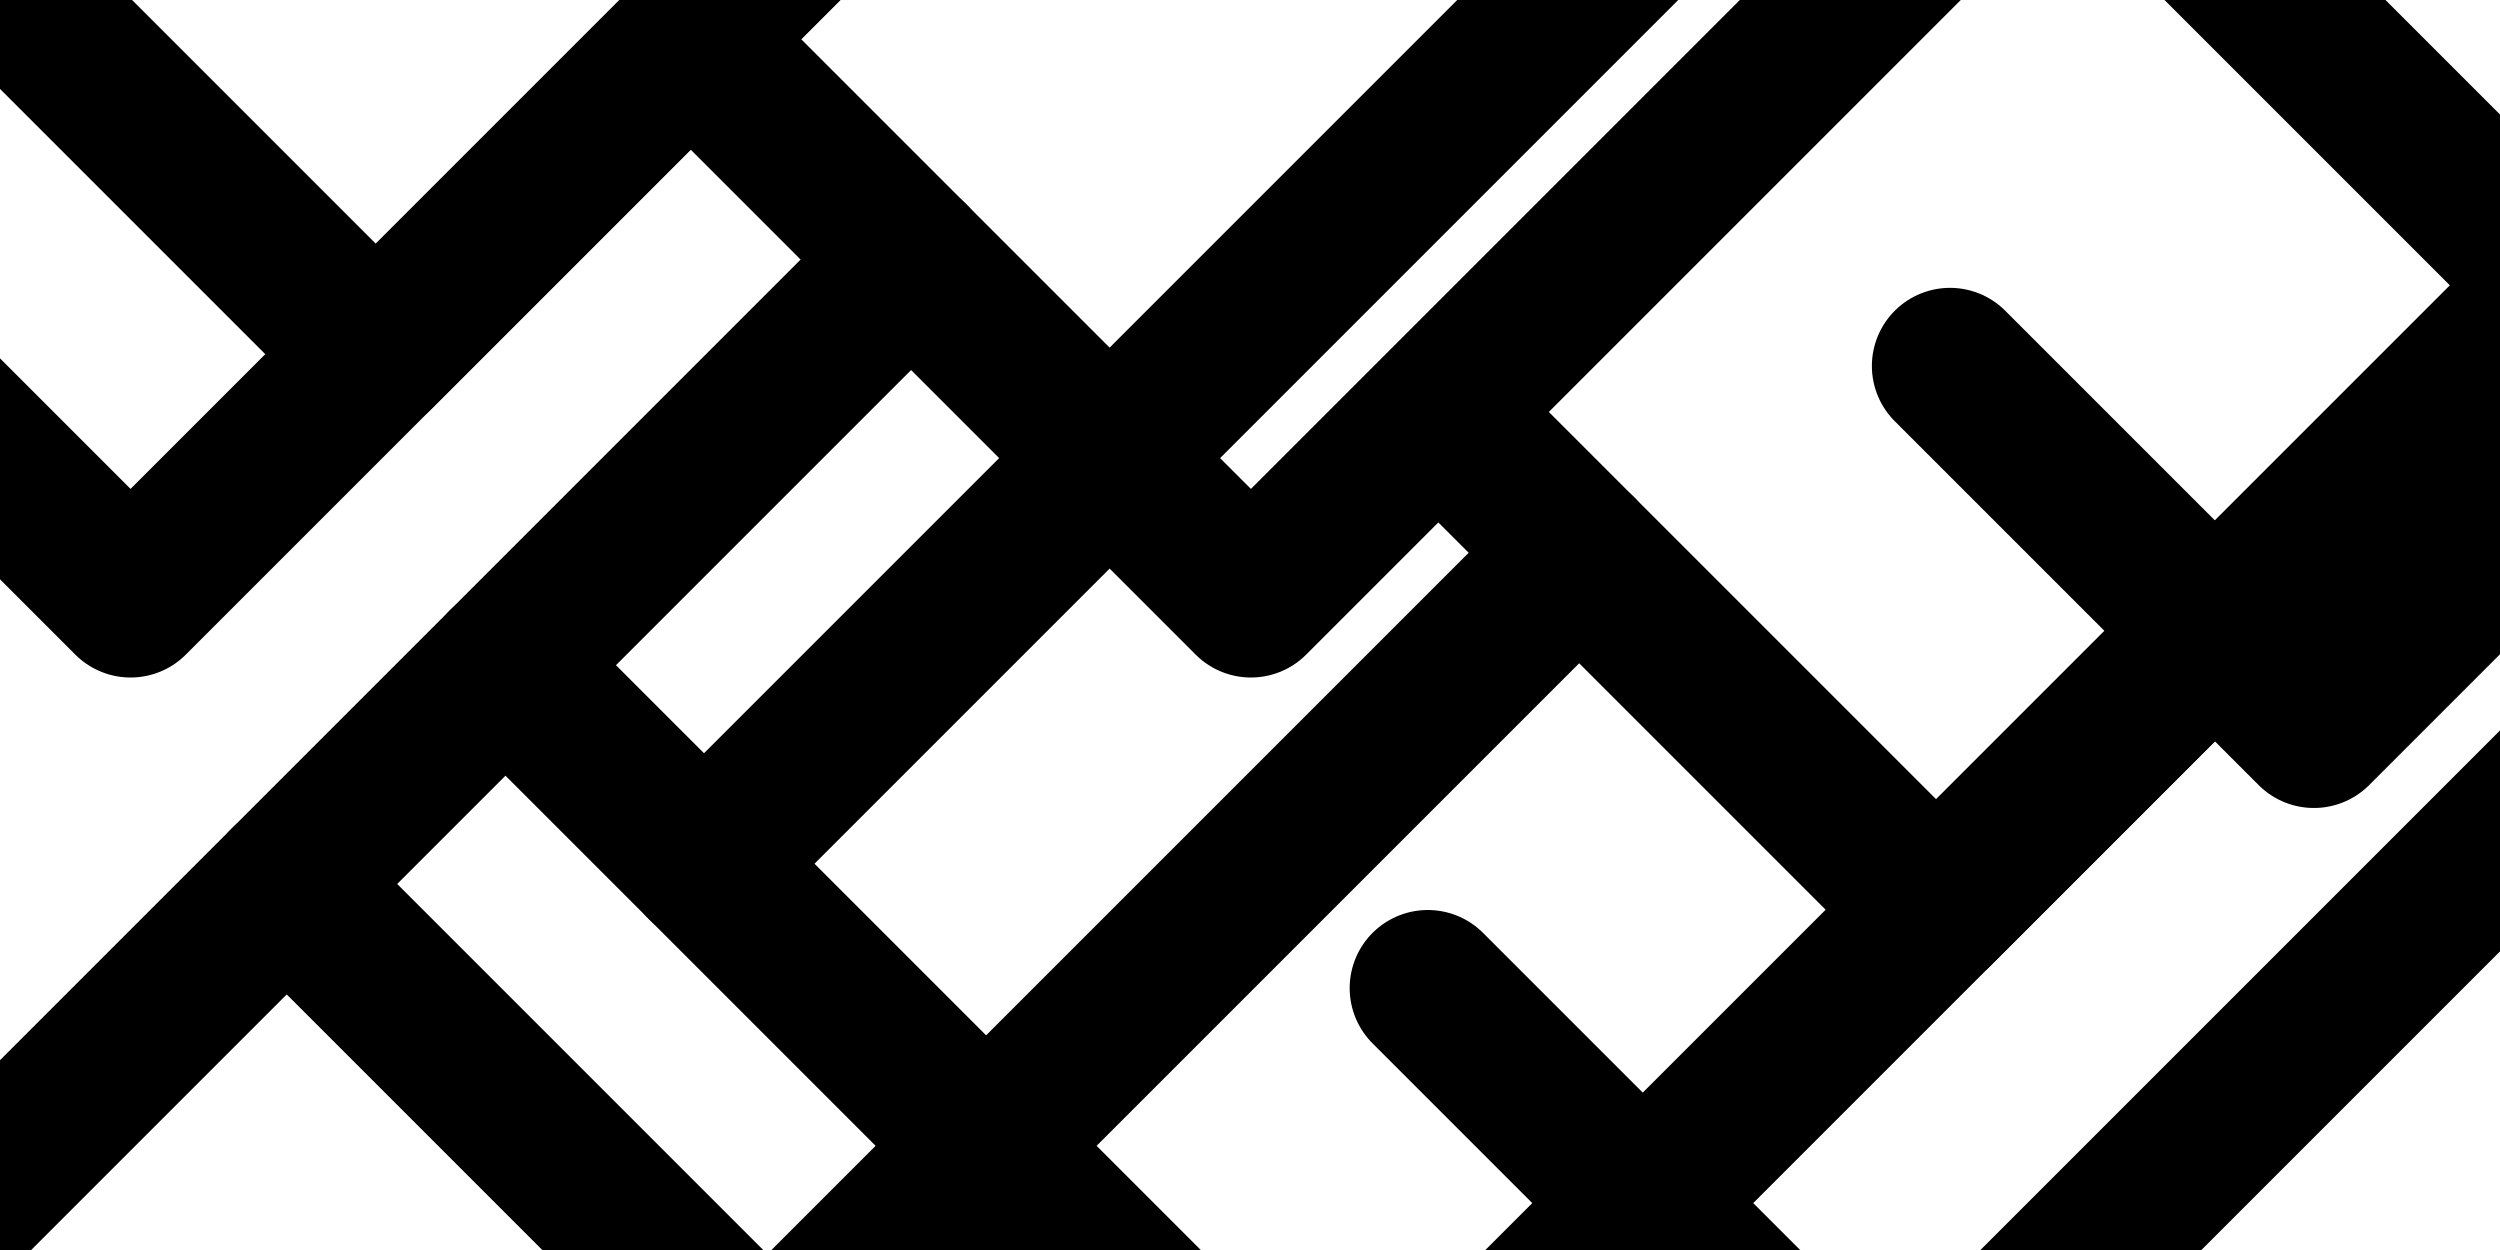 <?xml version="1.0" encoding="UTF-8" standalone="no"?><!DOCTYPE svg PUBLIC "-//W3C//DTD SVG 1.1//EN" "http://www.w3.org/Graphics/SVG/1.1/DTD/svg11.dtd"><svg width="100%" height="100%" viewBox="0 0 432 216" version="1.1" xmlns="http://www.w3.org/2000/svg" xmlns:xlink="http://www.w3.org/1999/xlink" xml:space="preserve" xmlns:serif="http://www.serif.com/" style="fill-rule:evenodd;clip-rule:evenodd;stroke-linecap:round;stroke-linejoin:round;stroke-miterlimit:1.5;"><g><path d="M254.64,77.28l79.92,79.92l157.2,-157.2" style="fill:none;stroke:#000;stroke-width:27px;"/><path d="M49.546,152.746l83.054,83.054l140.28,-140.28" style="fill:none;stroke:#000;stroke-width:27px;"/><path d="M-57.36,23.654l79.92,79.92l157.2,-157.2" style="fill:none;stroke:#000;stroke-width:27px;"/><path d="M-14.986,-18.72l79.92,79.92l157.2,-157.2" style="fill:none;stroke:#000;stroke-width:27px;"/><path d="M121.652,149.252l162.089,-162.089" style="fill:none;stroke:#000;stroke-width:27px;"/><path d="M246.722,170.748l79.92,79.92l157.2,-157.2" style="fill:none;stroke:#000;stroke-width:27px;"/><path d="M119.358,6.776l96.798,96.798l157.2,-157.2" style="fill:none;stroke:#000;stroke-width:27px;"/><path d="M336.96,63.24l62.88,62.88l157.2,-157.2" style="fill:none;stroke:#000;stroke-width:27px;"/><path d="M377.76,-15.36l62.88,62.88l157.2,-157.2" style="fill:none;stroke:#000;stroke-width:27px;"/><path d="M-121.498,163.951l79.92,79.92l199.015,-199.016" style="fill:none;stroke:#000;stroke-width:27px;"/><path d="M87.346,114.946l144.734,144.734l267.12,-267.12" style="fill:none;stroke:#000;stroke-width:27px;"/></g></svg>